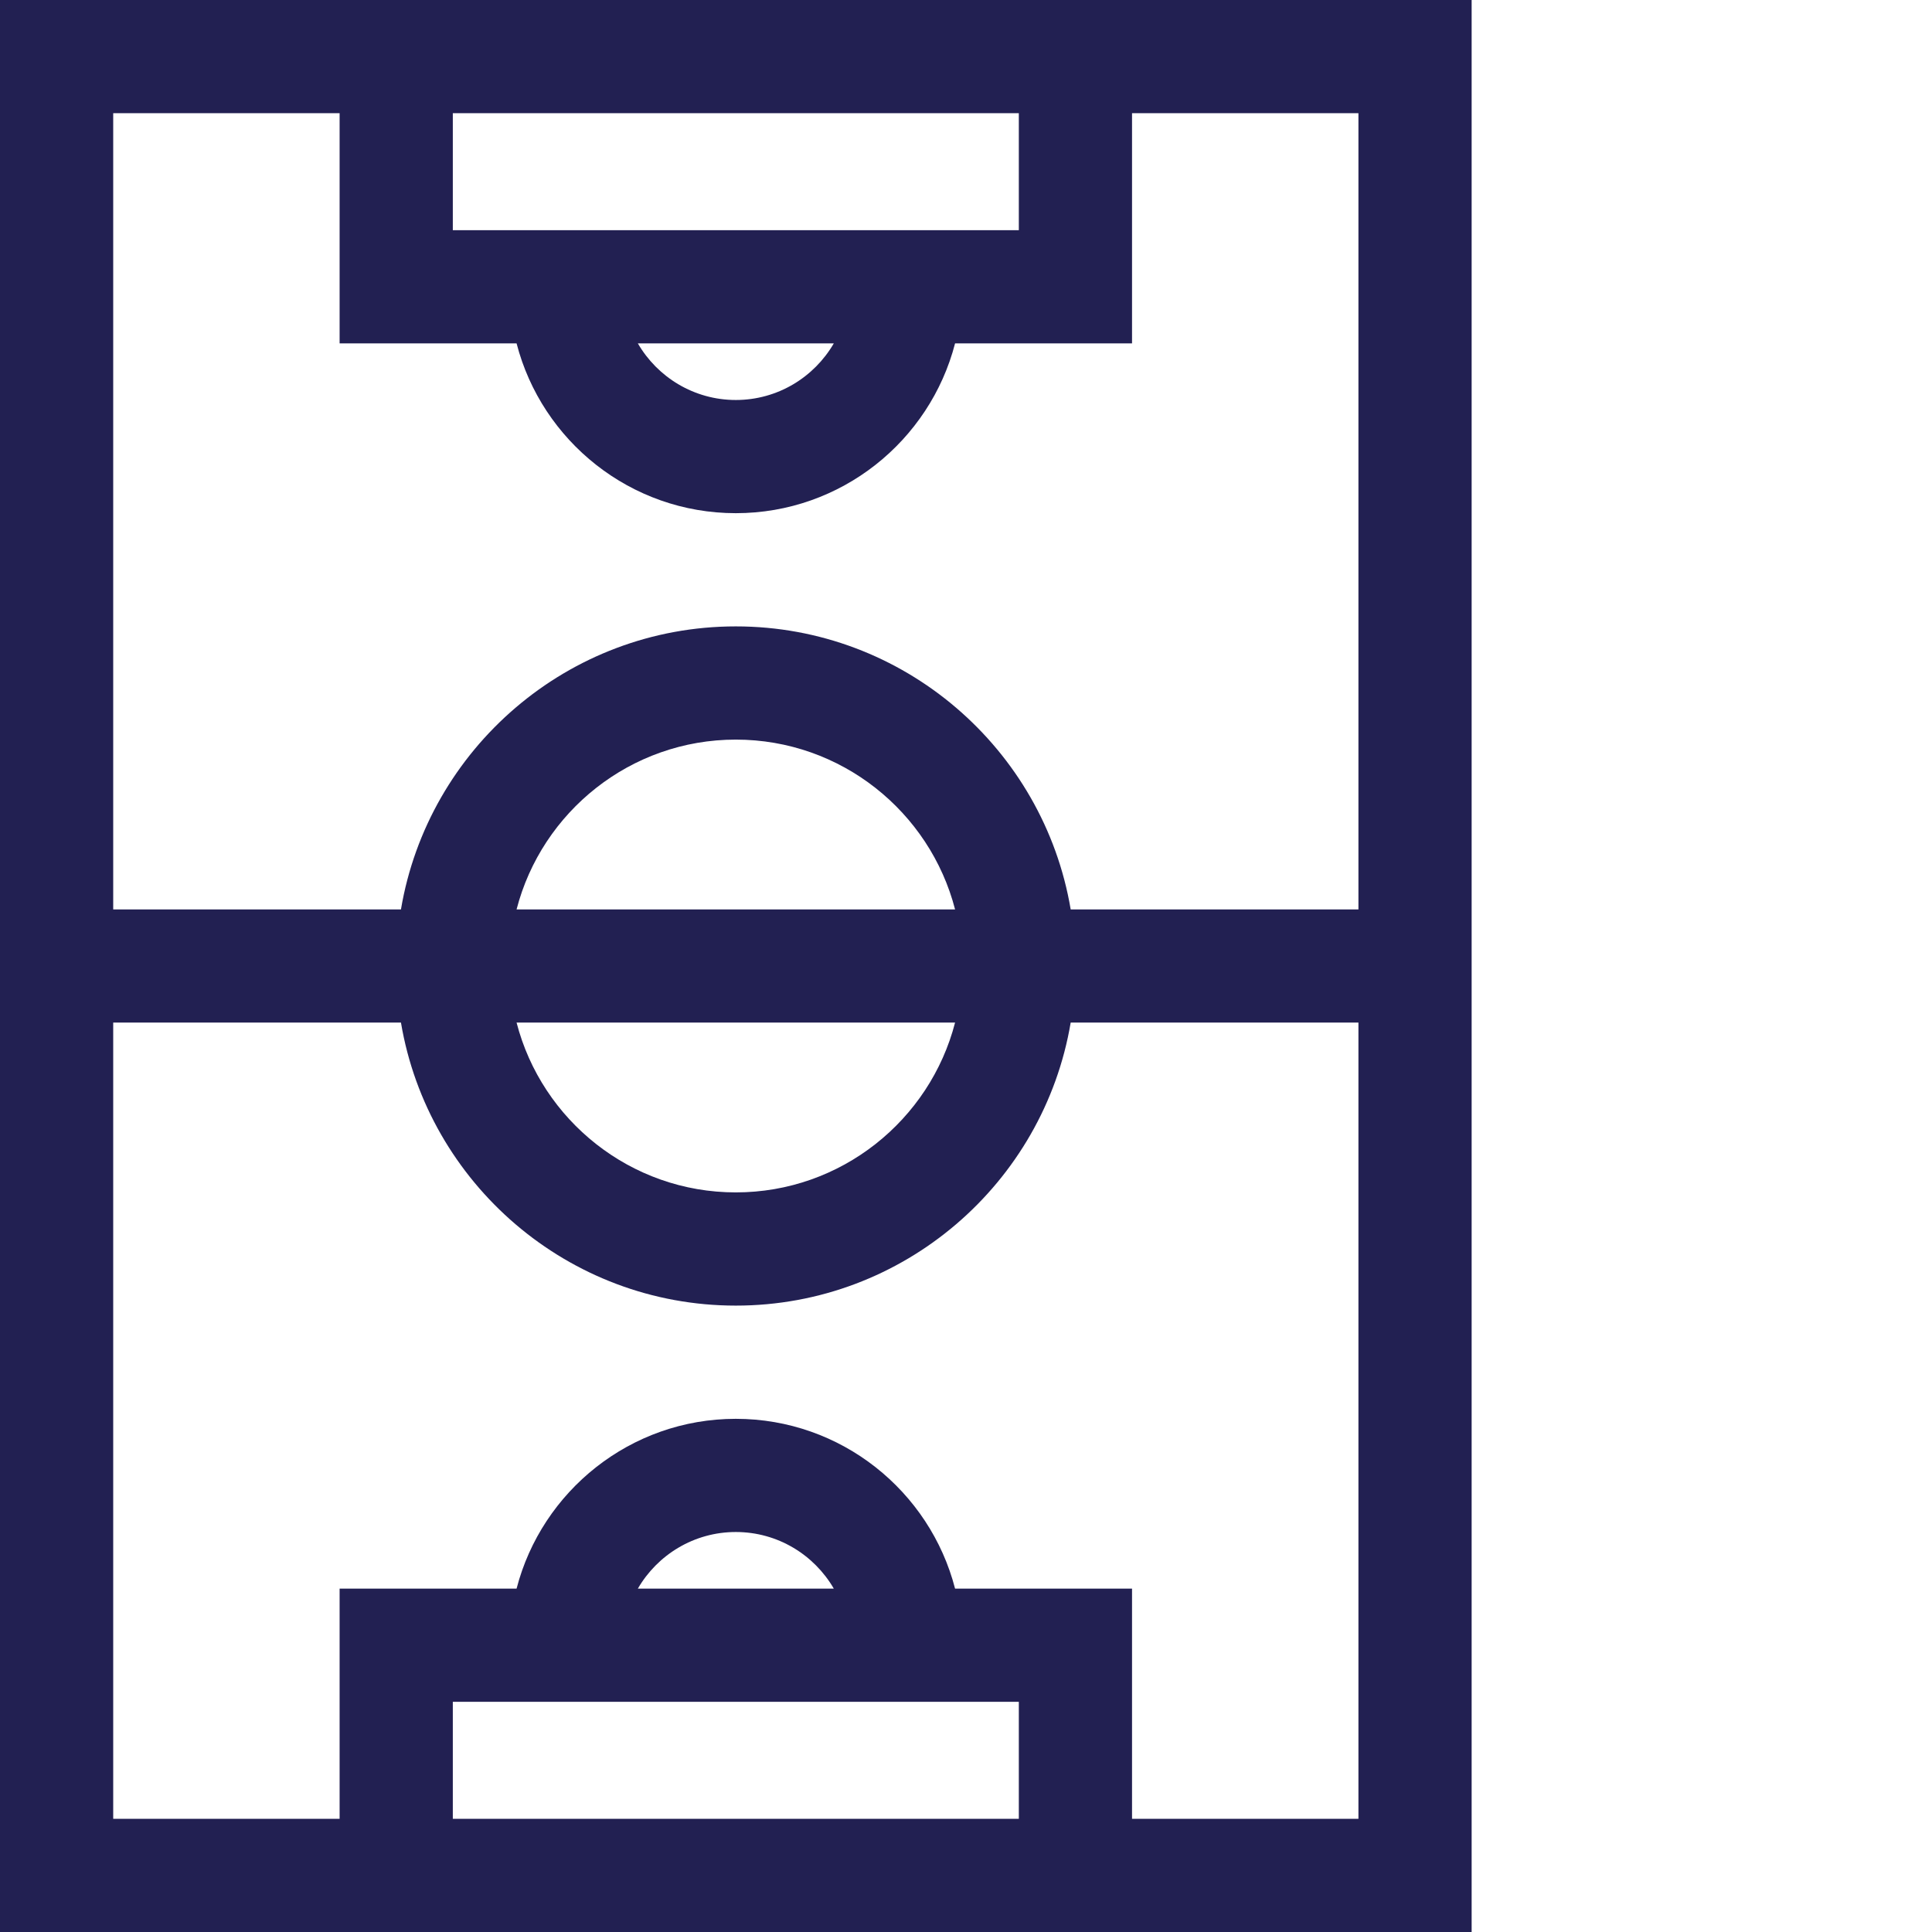 <svg width="82" height="82" viewBox="0 0 82 82" fill="none" xmlns="http://www.w3.org/2000/svg">
<path d="M0 82V0H62.461V82H0ZM19.219 72.231V77.195H43.242V72.231H19.219ZM35.389 67.426C34.557 65.991 33.005 65.023 31.23 65.023C29.456 65.023 27.904 65.991 27.072 67.426H35.389ZM14.414 77.195V67.426H21.925C22.995 63.286 26.761 60.219 31.23 60.219C35.7 60.219 39.467 63.286 40.536 67.426H48.047V77.195H57.656V43.402H45.443C44.296 50.211 38.36 55.414 31.23 55.414C24.101 55.414 18.165 50.211 17.018 43.402H4.805V77.195H14.414ZM21.925 43.402C22.995 47.542 26.761 50.609 31.23 50.609C35.7 50.609 39.467 47.542 40.536 43.402H21.925ZM40.536 38.598C39.466 34.458 35.7 31.391 31.23 31.391C26.761 31.391 22.994 34.458 21.925 38.598H40.536ZM43.242 9.77V4.805H19.219V9.77H43.242ZM27.072 14.574C27.904 16.009 29.456 16.977 31.23 16.977C33.005 16.977 34.557 16.009 35.389 14.574H27.072ZM48.047 4.805V14.574H40.536C39.466 18.714 35.7 21.781 31.23 21.781C26.761 21.781 22.994 18.714 21.925 14.574H14.414V4.805H4.805V38.598H17.018C18.165 31.789 24.101 26.586 31.23 26.586C38.36 26.586 44.296 31.789 45.443 38.598H57.656V4.805H48.047Z" fill="#222052"/>
</svg>
